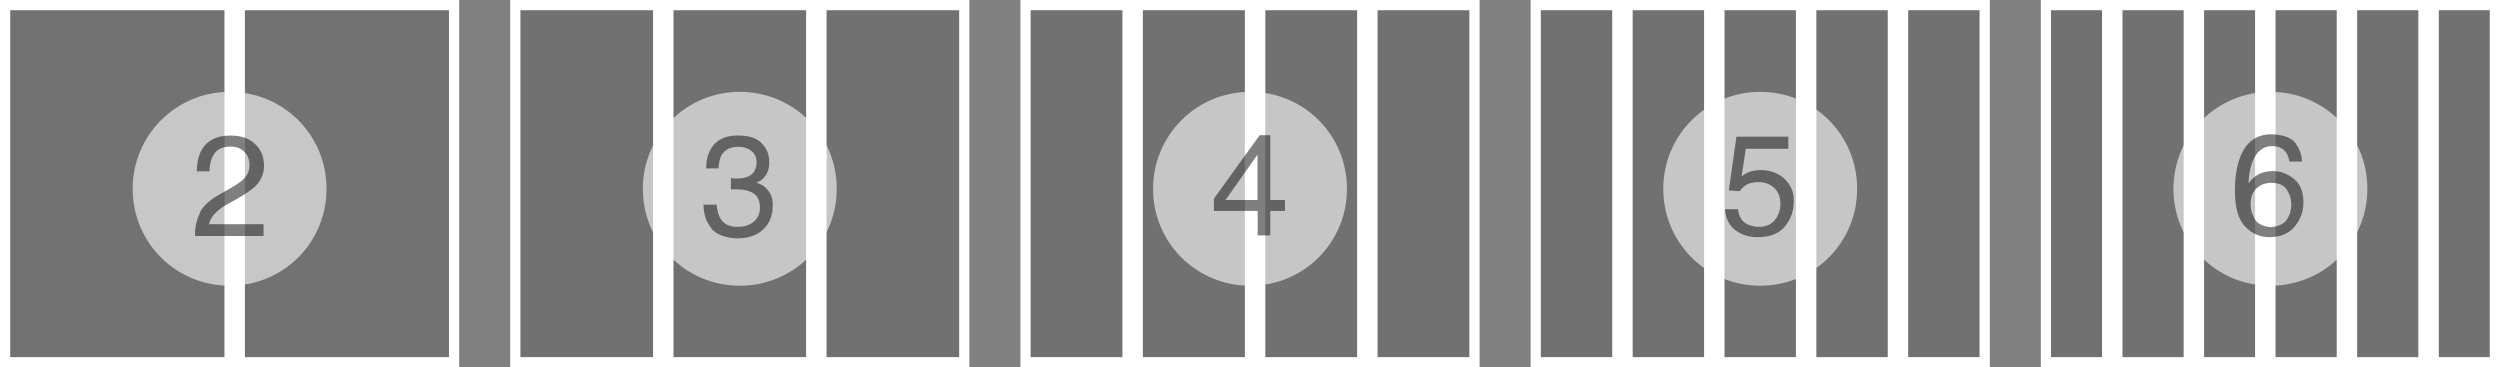 <svg xmlns="http://www.w3.org/2000/svg" xmlns:xlink="http://www.w3.org/1999/xlink" version="1.1" id="Layer_1" x="0px" y="0px" width="245px" height="36px" viewBox="0 0 245 36" enable-background="new 0 0 245 36" xml:space="preserve">
<rect x="0" y="0" width="245" height="36" fill="#808080" stroke="none"/>
<rect x="201" y="1" opacity="0.15" clip-rule="evenodd" fill="#231F20" width="5" height="34"/>
<rect x="208" y="1" opacity="0.15" clip-rule="evenodd" fill="#231F20" width="6" height="34"/>
<rect x="216" y="1" opacity="0.15" clip-rule="evenodd" fill="#231F20" width="5" height="34"/>
<rect x="223" y="1" opacity="0.15" clip-rule="evenodd" fill="#231F20" width="6" height="34"/>
<rect x="239" y="1" opacity="0.15" clip-rule="evenodd" fill="#231F20" width="5" height="34"/>
<rect x="231" y="1" opacity="0.15" clip-rule="evenodd" fill="#231F20" width="6" height="34"/>
<rect x="151" y="1" opacity="0.15" clip-rule="evenodd" fill="#231F20" width="7" height="34"/>
<rect x="160" y="1" opacity="0.15" clip-rule="evenodd" fill="#231F20" width="7" height="34"/>
<rect x="169" y="1" opacity="0.15" clip-rule="evenodd" fill="#231F20" width="7" height="34"/>
<rect x="178" y="1" opacity="0.15" clip-rule="evenodd" fill="#231F20" width="7" height="34"/>
<rect x="187" y="1" opacity="0.15" clip-rule="evenodd" fill="#231F20" width="7" height="34"/>
<rect x="112" y="1" opacity="0.15" clip-rule="evenodd" fill="#231F20" width="10" height="34"/>
<rect x="101" y="1" opacity="0.15" clip-rule="evenodd" fill="#231F20" width="9" height="34"/>
<rect x="124" y="1" opacity="0.15" clip-rule="evenodd" fill="#231F20" width="9" height="34"/>
<rect x="135" y="1" opacity="0.15" clip-rule="evenodd" fill="#231F20" width="9" height="34"/>
<rect x="51" y="1" opacity="0.15" clip-rule="evenodd" fill="#231F20" width="13" height="34"/>
<rect x="66" y="1" opacity="0.15" clip-rule="evenodd" fill="#231F20" width="13" height="34"/>
<rect x="81" y="1" opacity="0.15" clip-rule="evenodd" fill="#231F20" width="13" height="34"/>
<rect x="1" y="1" opacity="0.14" clip-rule="evenodd" fill="#231F20" width="21" height="34"/>
<rect x="24" y="1" opacity="0.14" clip-rule="evenodd" fill="#231F20" width="20" height="34"/>
<path clip-rule="evenodd" fill="#FFFFFF" d="M0 0v36h45V0H0z M22 35H1V1h21V35z M44 35H24V1h20V35z"/>
<path clip-rule="evenodd" fill="#FFFFFF" d="M50 0v36h45V0H50z M64 35H51V1h13V35z M79 35H66V1h13V35z M94 35 H81V1h13V35z"/>
<path clip-rule="evenodd" fill="#FFFFFF" d="M200 0v36h45V0H200z M206 35h-5V1h5V35z M214 35h-6V1h6V35z M221 35h-5V1h5V35z M229 35h-6V1h6V35z M237 35h-6V1h6V35z M244 35h-5V1h5V35z"/>
<path clip-rule="evenodd" fill="#FFFFFF" d="M150 0v36h45V0H150z M158 35h-7V1h7V35z M167 35h-7V1h7V35z M176 35h-7V1h7V35z M185 35h-7V1h7V35z M194 35h-7V1h7V35z"/>
<path clip-rule="evenodd" fill="#FFFFFF" d="M100 0v36h45V0H100z M110 35h-9V1h9V35z M122 35h-10V1h10V35z M133 35h-9V1h9V35z M144 35h-9V1h9V35z"/>
<path opacity="0.6" clip-rule="evenodd" fill="#FFFFFF" d="M13 18.5c0-5.25 4.25-9.5 9.5-9.5s9.5 4.2 9.5 9.5 S27.75 28 22.5 28S13 23.8 13 18.5z"/>
<path opacity="0.6" clip-rule="evenodd" fill="#FFFFFF" d="M63 18.5c0-5.25 4.25-9.5 9.5-9.5s9.5 4.2 9.5 9.5 S77.75 28 72.5 28S63 23.8 63 18.5z"/>
<path opacity="0.6" clip-rule="evenodd" fill="#FFFFFF" d="M113 18.5c0-5.25 4.25-9.5 9.5-9.5s9.5 4.2 9.5 9.5 s-4.25 9.5-9.5 9.5S113 23.8 113 18.5z"/>
<path opacity="0.6" clip-rule="evenodd" fill="#FFFFFF" d="M163 18.5c0-5.25 4.25-9.5 9.5-9.5s9.5 4.2 9.5 9.5 s-4.25 9.5-9.5 9.5S163 23.8 163 18.5z"/>
<path opacity="0.6" clip-rule="evenodd" fill="#FFFFFF" d="M213 18.5c0-5.25 4.25-9.5 9.5-9.5s9.5 4.2 9.5 9.5 s-4.25 9.5-9.5 9.5S213 23.8 213 18.5z"/>
<g opacity="0.5">
	<rect x="15.2" y="13" clip-rule="evenodd" fill="none" width="14.6" height="17.4"/>
	<path d="M19.567 20.865c0.303-0.625 0.895-1.192 1.774-1.703l1.312-0.758c0.588-0.342 1-0.634 1.237-0.876 c0.374-0.379 0.561-0.812 0.561-1.301c0-0.571-0.171-1.024-0.513-1.359s-0.797-0.503-1.367-0.503c-0.843 0-1.426 0.32-1.75 1 c-0.173 0.343-0.269 0.818-0.287 1.426h-1.251c0.014-0.852 0.171-1.547 0.472-2.085c0.533-0.948 1.474-1.422 2.823-1.422 c1.121 0 1.9 0.3 2.5 0.909s0.776 1.3 0.8 2.023c0 0.784-0.276 1.454-0.827 2.01c-0.319 0.324-0.891 0.715-1.716 1.2 l-0.937 0.52c-0.447 0.246-0.797 0.48-1.053 0.703c-0.456 0.396-0.743 0.837-0.861 1.32h5.346v1.162h-6.72 C19.09 22.2 19.3 21.5 19.6 20.865z"/>
</g>
<g opacity="0.5">
	<rect x="65.2" y="13" clip-rule="evenodd" fill="none" width="14.6" height="17.4"/>
	<path d="M69.725 22.379c-0.522-0.636-0.783-1.409-0.783-2.32h1.285c0.055 0.6 0.2 1.1 0.4 1.4 c0.319 0.5 0.9 0.8 1.7 0.771c0.647 0 1.167-0.173 1.559-0.52c0.392-0.346 0.588-0.793 0.588-1.34 c0-0.674-0.206-1.146-0.619-1.415s-0.985-0.403-1.719-0.403c-0.082 0-0.165 0.001-0.25 0.003s-0.17 0.006-0.256 0.01V17.46 c0.127 0 0.2 0 0.3 0.027s0.18 0 0.3 0.007c0.46 0 0.838-0.073 1.135-0.219c0.52-0.255 0.779-0.711 0.779-1.367 c0-0.488-0.173-0.864-0.52-1.128s-0.75-0.396-1.21-0.396c-0.82 0-1.388 0.273-1.702 0.82c-0.173 0.301-0.271 0.729-0.294 1.3 h-1.217c0-0.729 0.146-1.349 0.438-1.859c0.501-0.912 1.383-1.367 2.646-1.367c0.998 0 1.8 0.2 2.3 0.7 s0.82 1.1 0.8 1.931c0 0.602-0.162 1.089-0.485 1.463c-0.201 0.232-0.46 0.415-0.779 0.547c0.515 0.1 0.9 0.4 1.2 0.8 s0.434 0.9 0.4 1.48c0 0.934-0.308 1.695-0.923 2.283s-1.488 0.881-2.618 0.881C71.086 23.3 70.2 23 69.7 22.379z"/>
</g>
<g opacity="0.5">
	<rect x="115.2" y="13" clip-rule="evenodd" fill="none" width="14.6" height="17.4"/>
	<path d="M123.256 23.066v-2.393h-4.293v-1.203l4.484-6.221h1.039v6.35h1.442v1.074h-1.442v2.393H123.256z M123.235 19.6v-4.446 l-3.138 4.446H123.235z"/>
</g>
<g opacity="0.5">
	<rect x="165.2" y="13" clip-rule="evenodd" fill="none" width="14.6" height="17.4"/>
	<path d="M170.336 20.57c0.082 0.7 0.4 1.2 1 1.457c0.292 0.1 0.6 0.2 1 0.205c0.729 0 1.269-0.232 1.62-0.697 s0.526-0.98 0.526-1.545c0-0.684-0.208-1.213-0.626-1.586c-0.416-0.374-0.916-0.561-1.5-0.561c-0.424 0-0.787 0.082-1.09 0.2 c-0.304 0.164-0.562 0.392-0.776 0.684l-1.066-0.062l0.745-5.271h5.086v1.189h-4.163l-0.417 2.7 c0.229-0.173 0.444-0.303 0.649-0.39c0.364-0.15 0.786-0.226 1.265-0.226c0.898 0 1.7 0.3 2.3 0.868s0.937 1.3 0.9 2.2 c0 0.926-0.286 1.741-0.858 2.447c-0.571 0.707-1.484 1.061-2.737 1.061c-0.798 0-1.503-0.225-2.116-0.674 c-0.612-0.449-0.955-1.139-1.028-2.068H170.336z"/>
</g>
<g opacity="0.5">
	<rect x="215.2" y="13" clip-rule="evenodd" fill="none" width="14.6" height="17.4"/>
	<path d="M224.988 14.087c0.43 0.6 0.6 1.2 0.6 1.753h-1.217c-0.073-0.387-0.188-0.69-0.349-0.909 c-0.297-0.41-0.745-0.615-1.347-0.615c-0.688 0-1.235 0.318-1.641 0.954s-0.632 1.546-0.677 2.7 c0.283-0.415 0.639-0.725 1.066-0.93c0.393-0.182 0.83-0.273 1.312-0.273c0.82 0 1.5 0.3 2.1 0.786s0.916 1.3 0.9 2.3 c0 0.889-0.289 1.676-0.868 2.362s-1.403 1.028-2.475 1.028c-0.916 0-1.706-0.348-2.372-1.042s-0.998-1.865-0.998-3.51 c0-1.217 0.148-2.249 0.444-3.097c0.569-1.623 1.61-2.434 3.124-2.434C223.795 13.2 224.6 13.5 225 14.087z M224.064 21.572c0.322-0.436 0.482-0.949 0.482-1.541c0-0.502-0.144-0.979-0.431-1.433c-0.287-0.454-0.81-0.68-1.565-0.68 c-0.529 0-0.992 0.175-1.391 0.526c-0.399 0.351-0.599 0.879-0.599 1.586c0 0.6 0.2 1.1 0.5 1.6 c0.361 0.4 0.9 0.6 1.5 0.632C223.26 22.2 223.7 22 224.1 21.572z"/>
</g>
</svg>
